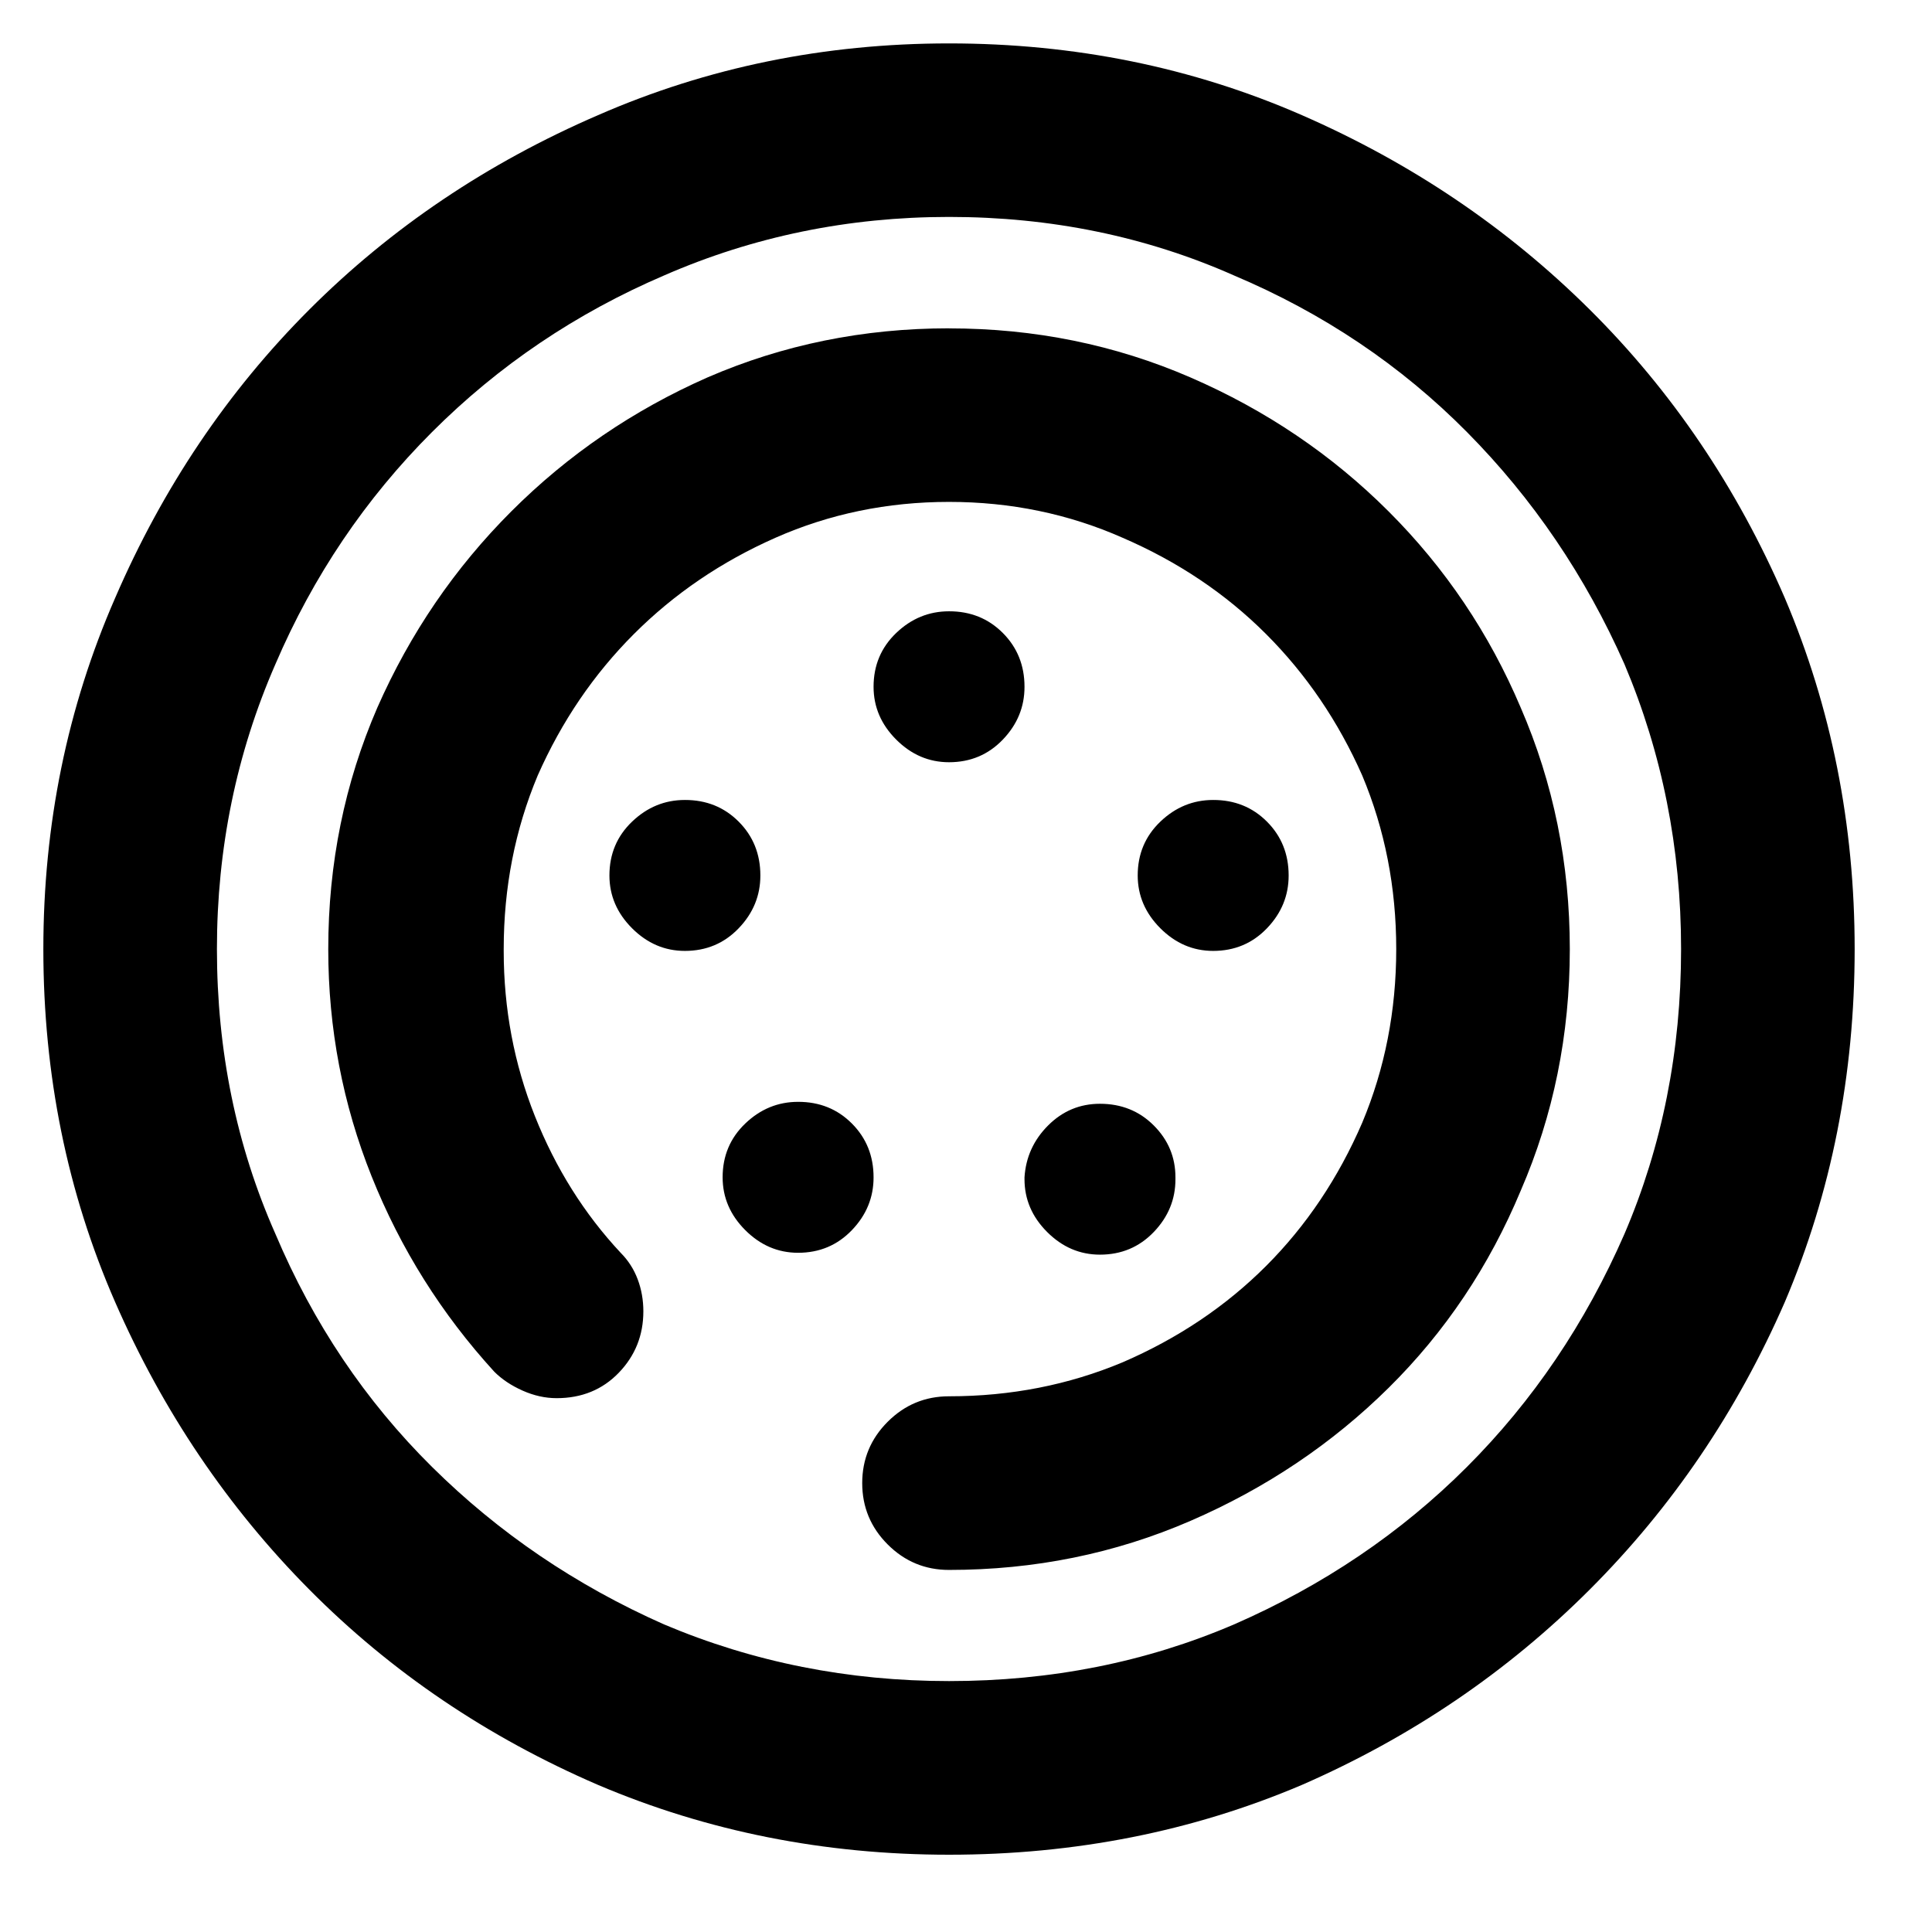<!-- Generated by IcoMoon.io -->
<svg version="1.1" xmlns="http://www.w3.org/2000/svg" width="32" height="32" viewBox="0 0 32 32">
<title>transport</title>
<path d="M15.719 10.125q-0.5 0-0.875 0.359t-0.375 0.891q0 0.5 0.375 0.875t0.875 0.375v0 0 0q0.531 0 0.891-0.375t0.359-0.875q0-0.531-0.359-0.891t-0.891-0.359v0 0 0 0zM20.094 15.75v0 0q0.531 0 0.891-0.375t0.359-0.875q0-0.531-0.359-0.891t-0.891-0.359v0 0 0q-0.5 0-0.875 0.359t-0.375 0.891q0 0.5 0.375 0.875t0.875 0.375v0zM12.594 14.5q0-0.531-0.359-0.891t-0.891-0.359q-0.5 0-0.875 0.359t-0.375 0.891v0q0 0.5 0.375 0.875t0.875 0.375q0.531 0 0.891-0.375t0.359-0.875v0zM13.219 18.25q-0.5 0-0.875 0.359t-0.375 0.891q0 0.5 0.375 0.875t0.875 0.375v0 0 0q0.531 0 0.891-0.375t0.359-0.875q0-0.531-0.359-0.891t-0.891-0.359v0 0 0zM16.969 19.5v0.031q0 0.5 0.375 0.875t0.875 0.375q0.531 0 0.891-0.375t0.359-0.875v-0.031q0-0.5-0.359-0.859t-0.891-0.359q-0.5 0-0.859 0.359t-0.391 0.859v0 0zM15.719 27.844q-2.5 0-4.719-0.938-2.188-0.969-3.844-2.609t-2.594-3.859q-0.969-2.188-0.969-4.719 0-2.5 0.969-4.719 0.938-2.188 2.594-3.844t3.844-2.594q2.219-0.969 4.719-0.969 2.531 0 4.719 0.969 2.219 0.938 3.859 2.594t2.609 3.844q0.938 2.219 0.938 4.719 0 2.531-0.938 4.719-0.969 2.219-2.609 3.859t-3.859 2.609q-2.188 0.938-4.719 0.938zM15.719 0.719q-3.094 0-5.813 1.188-2.75 1.188-4.781 3.219t-3.219 4.781q-1.188 2.719-1.188 5.813 0 3.125 1.188 5.844t3.219 4.766 4.781 3.234q2.719 1.156 5.813 1.156 3.125 0 5.844-1.156 2.719-1.188 4.766-3.234t3.234-4.766q1.156-2.719 1.156-5.844 0-3.094-1.156-5.813-1.188-2.75-3.234-4.781t-4.766-3.219-5.844-1.188v0zM15.719 5.438q-2.125 0-4 0.813-1.844 0.813-3.25 2.219t-2.219 3.25q-0.813 1.875-0.813 4 0 1.969 0.719 3.766t2.031 3.234q0.188 0.188 0.469 0.313t0.563 0.125q0.625 0 1.031-0.422t0.406-1.016q0-0.281-0.094-0.531t-0.281-0.438v0q-0.906-0.969-1.422-2.266t-0.516-2.734v-0.031q0-1.531 0.563-2.875 0.594-1.344 1.594-2.344t2.344-1.594 2.875-0.594 2.875 0.594q1.375 0.594 2.375 1.594t1.594 2.344q0.563 1.344 0.563 2.875t-0.563 2.875q-0.594 1.375-1.594 2.375t-2.375 1.594q-1.344 0.563-2.875 0.563-0.594 0-1.016 0.422t-0.422 1.016 0.422 1.016 1.016 0.422v0q2.125 0 4-0.813t3.281-2.203 2.188-3.266q0.813-1.875 0.813-4t-0.813-4q-0.781-1.844-2.188-3.25t-3.281-2.219-4-0.813v0z"></path>
</svg>
